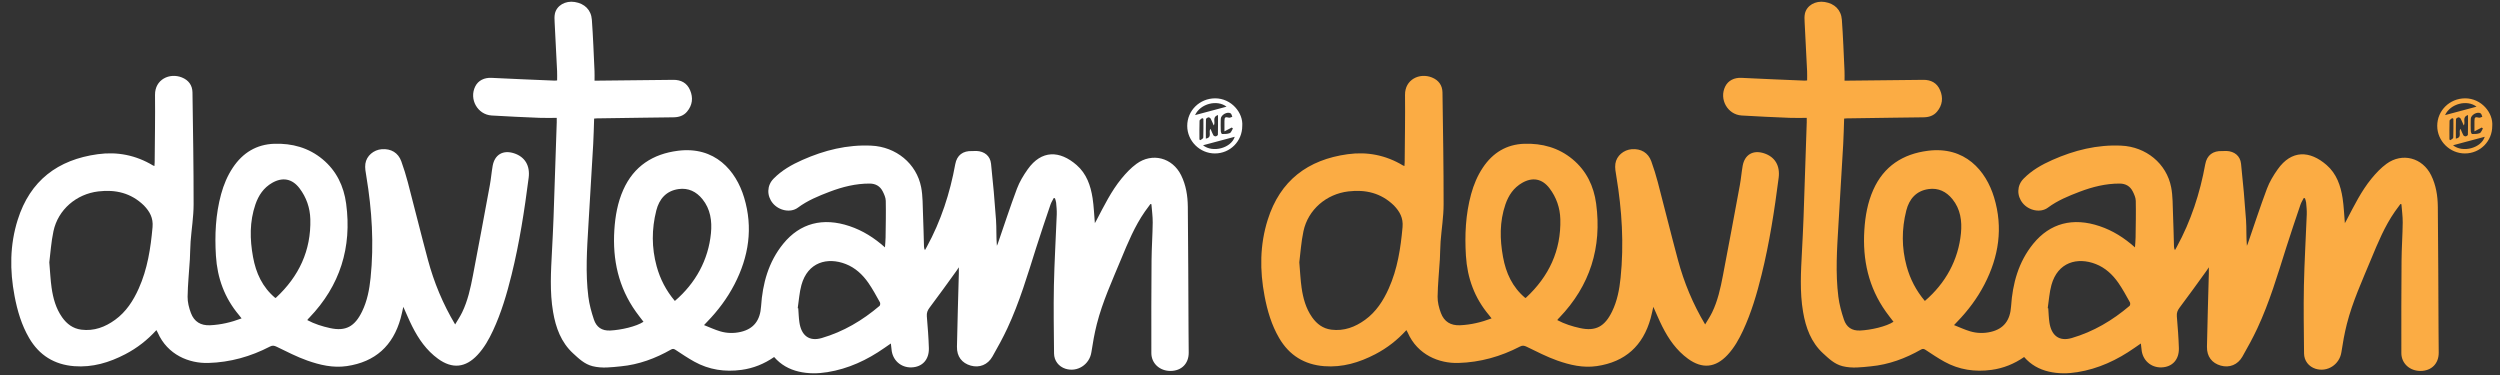 <?xml version="1.0" encoding="utf-8"?>
<!-- Generator: Adobe Illustrator 16.0.0, SVG Export Plug-In . SVG Version: 6.00 Build 0)  -->
<!DOCTYPE svg PUBLIC "-//W3C//DTD SVG 1.1//EN" "http://www.w3.org/Graphics/SVG/1.1/DTD/svg11.dtd">
<svg version="1.1" xmlns="http://www.w3.org/2000/svg" xmlns:xlink="http://www.w3.org/1999/xlink" x="0px" y="0px" width="2000px"
	 height="300px" viewBox="0 0 2000 300" enable-background="new 0 0 2000 300" xml:space="preserve">
<rect x="0" y="0" width="2000" height="300" fill="#333333" stroke="none"/>
<g id="Layer_2">
</g>
<g id="Layer_1">
	<g id="hMbwq5_2_">
		<g>
			<path fill-rule="evenodd" clip-rule="evenodd" fill="#FFFFFF" d="M619.303,285.609c-8.047,5.57-16.634,8.994-26.048,10.283
				c-13.334,1.824-26.065-0.041-37.888-6.615c-5.155-2.869-10.068-6.18-15-9.432c-1.296-0.852-2.197-0.971-3.567-0.193
				c-12.47,7.09-25.736,12.021-40.062,13.402c-7.515,0.725-15.086,1.809-22.698-0.113c-6.464-1.633-10.991-6.051-15.553-10.238
				c-9.626-8.836-13.861-20.506-16.011-33.062c-2.778-16.221-1.731-32.516-0.895-48.807c0.456-8.859,0.929-17.717,1.242-26.58
				c0.898-25.455,1.719-50.911,2.565-76.367c0.031-0.938,0.003-1.876,0.003-3.596c-4.699,0-9.249,0.158-13.784-0.032
				c-12.767-0.532-25.536-1.077-38.289-1.866c-11.297-0.7-18.176-13.041-13.147-23.225c2.393-4.845,7.327-7.181,13.049-6.888
				c16.854,0.863,33.722,1.505,50.584,2.22c0.552,0.025,1.11-0.093,1.883-0.164c0-2.538,0.103-4.993-0.016-7.437
				c-0.633-12.953-1.346-25.901-1.964-38.855c-0.113-2.37-0.293-4.835,0.204-7.115c1.438-6.582,8.375-10.534,15.876-9.34
				c7.844,1.25,13.113,6.248,13.693,14.201c0.999,13.689,1.474,27.419,2.126,41.133c0.113,2.373,0.016,4.754,0.016,7.587
				c1.259,0,2.351,0.01,3.443-0.001c19.844-0.214,39.688-0.444,59.532-0.642c6.199-0.061,10.977,2.445,13.463,8.282
				c2.602,6.11,1.898,11.96-2.414,17.134c-2.82,3.387-6.679,4.525-10.979,4.563c-8.301,0.072-16.599,0.203-24.899,0.319
				c-12.115,0.169-24.232,0.345-36.348,0.527c-0.648,0.009-1.296,0.1-2.122,0.167c-0.241,6.856-0.356,13.604-0.738,20.337
				c-1.232,21.701-2.564,43.396-3.854,65.093c-1.132,19.047-2.425,38.123-0.028,57.141c0.778,6.172,2.459,12.312,4.445,18.225
				c1.998,5.939,6.201,9.102,13.081,8.756c8.696-0.436,20.857-3.213,26.577-7c-2.011-2.646-4.086-5.238-6.011-7.939
				c-14.017-19.646-18.816-41.736-17.306-65.496c0.705-11.102,2.612-21.953,7.168-32.166c8.433-18.914,23.743-28.674,43.68-31.201
				c29.56-3.749,46.419,15.694,52.977,37.439c7.282,24.156,3.736,47.281-7.728,69.432c-5.742,11.094-13.146,20.984-21.835,29.93
				c-0.657,0.676-1.295,1.365-2.525,2.662c4.562,1.787,8.654,3.727,12.948,4.99c5.355,1.58,10.889,1.727,16.402,0.449
				c10.686-2.471,15.587-9.529,16.295-20.426c1.187-18.23,5.908-35.549,17.717-50.068c13.468-16.559,31.801-21.271,53.065-14.125
				c10.542,3.541,19.748,9.34,28.342,17.002c0.184-2.865,0.452-5.365,0.484-7.865c0.128-9.795,0.352-19.598,0.147-29.391
				c-0.054-2.535-1.254-5.186-2.431-7.531c-2.096-4.183-5.724-6.247-10.443-6.262c-11.121-0.035-21.721,2.623-32.011,6.536
				c-8.895,3.383-17.665,6.982-25.445,12.754c-5.853,4.34-15.225,2.34-20.103-3.631c-4.861-5.953-4.696-14.07,0.625-19.52
				c6.562-6.723,14.613-11.273,23.109-15.038c17.553-7.775,35.782-12.346,55.159-11.438c19.72,0.922,36.157,14.237,39.853,33.279
				c1.386,7.141,1.176,14.607,1.498,21.938c0.365,8.385,0.505,16.781,0.759,25.172c0.03,1.021,0.147,2.037,0.792,3.191
				c0.485-0.863,0.977-1.723,1.452-2.592c11.34-20.744,18.557-42.904,22.775-66.11c1.326-7.284,6.167-10.878,13.636-10.543
				c1.139,0.051,2.285-0.133,3.422-0.079c6.273,0.298,10.896,3.901,11.571,10.185c1.609,14.961,2.926,29.957,3.985,44.966
				c0.484,6.824,0.082,13.707,0.701,20.701c0.222-0.506,0.48-1,0.659-1.52c5.093-14.74,9.915-29.582,15.395-44.178
				c2.045-5.457,5.181-10.646,8.561-15.432c11.08-15.686,25.67-15.213,39.175-3.452c7.925,6.9,11.229,16.435,12.771,26.496
				c0.999,6.52,1.223,13.162,1.814,19.979c0.487-0.861,0.943-1.631,1.36-2.418c6.034-11.467,11.716-23.178,19.979-33.26
				c3.534-4.313,7.487-8.509,11.965-11.782c12.587-9.207,28.733-4.938,35.689,9.087c3.933,7.93,5.288,16.548,5.377,25.239
				c0.338,32.912,0.398,65.826,0.57,98.738c0.03,6.012,0.114,12.021,0.145,18.033c0.042,8.693-5.737,14.512-14.464,14.6
				c-8.639,0.084-15.403-5.971-15.425-14.283c-0.061-24.707-0.032-49.418,0.156-74.125c0.077-10.105,0.822-20.207,0.93-30.312
				c0.054-4.883-0.666-9.773-1.037-14.66c-0.261-0.059-0.523-0.117-0.785-0.174c-1.493,2.033-3.032,4.031-4.47,6.1
				c-8.146,11.754-13.565,24.865-18.991,37.986c-7.089,17.145-14.874,34.037-19.452,52.094c-1.863,7.365-3.18,14.891-4.326,22.406
				c-1.505,9.873-11.249,16.232-20.749,13.201c-5.367-1.711-9.074-6.383-9.125-12.221c-0.158-18.123-0.482-36.258-0.109-54.373
				c0.392-18.967,1.556-37.914,2.278-56.873c0.118-3.131-0.227-6.289-0.499-9.424c-0.103-1.174-0.607-2.312-0.927-3.469
				c-0.319-0.076-0.639-0.152-0.955-0.232c-0.89,1.764-2.008,3.451-2.635,5.303c-3.874,11.443-7.767,22.883-11.415,34.4
				c-6.894,21.77-13.357,43.701-23.04,64.455c-3.617,7.752-7.762,15.277-11.999,22.719c-3.758,6.6-10.432,9.162-17.312,7.221
				c-7.07-1.994-11.203-7.287-11.054-15.098c0.373-19.553,0.992-39.1,1.503-58.646c0.037-1.41,0.007-2.82,0.007-4.918
				c-0.839,1.262-1.3,2.018-1.817,2.732c-7.156,9.863-14.205,19.805-21.567,29.516c-1.69,2.23-2.448,4.188-2.222,6.943
				c0.696,8.455,1.379,16.922,1.628,25.398c0.272,9.277-5.234,15.184-13.845,15.494c-8.596,0.309-15.348-5.811-16.037-14.514
				c-0.109-1.402-0.314-2.799-0.526-4.623c-1.942,1.342-3.566,2.453-5.179,3.582c-13.845,9.67-28.819,16.674-45.622,19.367
				c-7.694,1.232-15.39,1.328-23.007-0.48C631.276,295.436,624.679,291.807,619.303,285.609z M539.887,240.762
				c16.694-14.295,26.797-32.92,28.873-54.158c0.957-9.766-0.366-19.336-6.84-27.312c-4.864-5.996-11.254-9.158-19.114-8.029
				c-9.929,1.424-15.461,8.018-17.768,17.139c-3.753,14.834-3.781,29.795,0.284,44.654
				C528.127,223.303,532.917,232.496,539.887,240.762z M638.179,246.543c0.145,0.039,0.287,0.082,0.431,0.121
				c0.285,3.699,0.364,7.424,0.891,11.086c1.556,10.836,7.925,15.58,17.858,12.686c17.341-5.057,32.596-14.094,46.308-25.762
				c0.535-0.455,0.659-2.131,0.263-2.834c-2.981-5.297-5.845-10.699-9.32-15.666c-4.59-6.566-10.42-11.988-18.013-14.949
				c-14.688-5.729-30.41-1.545-35.461,16.807C639.488,234.02,639.127,240.363,638.179,246.543z"/>
			<path fill-rule="evenodd" clip-rule="evenodd" fill="#FFFFFF" d="M125.121,264.094c-7.261,7.986-15.512,14.387-24.893,19.275
				c-12.804,6.67-26.243,10.719-40.891,9.574c-15.919-1.244-27.979-8.756-36.012-22.502c-6.072-10.389-9.432-21.818-11.667-33.557
				c-3.908-20.525-3.833-40.955,2.51-61.059c9.909-31.404,32.039-48.083,64.047-52.469c15.72-2.155,30.539,0.797,44.21,9.027
				c0.233,0.14,0.512,0.204,1.118,0.438c0.072-1.106,0.185-2.087,0.192-3.069c0.129-17.938,0.486-35.878,0.282-53.812
				c-0.141-12.483,11.706-17.834,21.377-14.028c5.377,2.117,8.504,6.213,8.586,12.037c0.418,29.857,0.941,59.715,0.905,89.573
				c-0.011,9.875-1.65,19.744-2.404,29.625c-0.362,4.748-0.304,9.529-0.592,14.285c-0.604,9.984-1.659,19.957-1.813,29.947
				c-0.066,4.342,1.104,8.908,2.644,13.027c2.62,7.006,7.933,10.143,15.355,9.797c8.528-0.395,16.761-2.293,25.187-5.486
				c-0.793-1.012-1.433-1.881-2.125-2.705c-11.512-13.689-17.29-29.521-18.399-47.336c-1.039-16.686-0.266-33.152,4.141-49.336
				c2.062-7.568,5.057-14.754,9.448-21.314c7.905-11.813,18.886-18.54,33.117-18.999c14.217-0.458,27.419,3.098,38.598,12.367
				c11.131,9.229,16.999,21.556,18.875,35.53c4.697,34.99-4.834,65.602-29.459,91.232c-0.396,0.412-0.806,0.812-1.19,1.236
				c-0.124,0.137-0.183,0.33-0.391,0.723c5.739,3.055,11.846,4.98,18.157,6.363c12.52,2.74,19.775-1.193,25.671-13.371
				c4.08-8.426,5.804-17.518,6.752-26.729c2.801-27.219,1.099-54.266-3.369-81.199c-0.554-3.346-1.265-6.86-0.802-10.142
				c0.9-6.406,6.659-11.153,13.078-11.664c7.457-0.595,13.223,2.822,15.693,9.731c1.953,5.458,3.704,11.011,5.175,16.618
				c5.435,20.706,10.547,41.497,16.108,62.167c4.841,17.998,11.91,35.131,21.771,51.664c1.928-3.291,3.992-6.338,5.58-9.615
				c4.525-9.334,6.706-19.41,8.641-29.506c4.623-24.119,9.107-48.262,13.557-72.414c0.932-5.054,1.327-10.206,2.222-15.268
				c1.602-9.049,8.293-12.95,17.064-10.13c8.708,2.799,13.008,9.831,11.747,19.637c-3.354,26.076-7.354,52.044-13.668,77.599
				c-3.771,15.262-8.183,30.32-14.85,44.619c-3.275,7.021-7.042,13.746-12.376,19.461c-9.613,10.299-20.203,11.361-31.581,3.113
				c-9.271-6.725-15.6-15.852-20.665-25.916c-2.513-4.994-4.648-10.18-7.125-15.652c-0.752,3.236-1.331,6.217-2.14,9.133
				c-6.104,22.01-20.321,34.91-43.042,38.262c-10.991,1.621-21.51-0.859-31.651-4.434c-8.393-2.955-16.372-7.129-24.417-11.002
				c-1.978-0.953-3.333-1.291-5.43-0.201c-15.432,8.021-31.844,12.621-49.267,13.135c-15.347,0.453-32.7-6.383-40.571-24.367
				C125.879,265.42,125.534,264.867,125.121,264.094z M39.444,209.846c0.685,7.928,0.943,14.133,1.816,20.252
				c1.202,8.438,3.423,16.617,8.437,23.734c3.781,5.367,8.708,9.061,15.39,9.902c10.13,1.275,19.002-2.082,27.015-7.9
				c8.811-6.4,14.518-15.27,18.899-25.059c6.987-15.609,9.527-32.168,11.034-49.072c0.654-7.332-2.214-12.416-6.819-17.236
				c-0.065-0.066-0.133-0.137-0.202-0.203c-10.227-9.889-22.544-12.787-36.355-11.139c-17.568,2.094-32.176,14.539-35.884,31.793
				C40.905,193.625,40.372,202.619,39.444,209.846z M220.243,238.387c0.254-0.111,0.46-0.145,0.587-0.264
				c18.262-16.961,28.108-37.691,27.43-62.826c-0.242-8.99-3.143-17.416-8.667-24.686c-5.844-7.689-13.555-9.116-21.92-4.301
				c-6.812,3.92-10.866,10.008-13.341,17.227c-4.734,13.805-4.508,27.873-1.921,42.031
				C204.752,218.391,209.875,229.711,220.243,238.387z"/>
			<path fill-rule="evenodd" clip-rule="evenodd" fill="#FFFFFF" d="M993.803,100.745c0,12.264-9.697,22.016-21.893,22.017
				c-12.074,0-22.085-9.953-22.124-22c-0.042-12.255,9.887-22.028,22.249-22.089C985.088,78.609,994.672,90.269,993.803,100.745z
				 M970.985,100.378c-0.804-1.847-1.486-3.678-2.404-5.383c-0.308-0.574-1.291-1.24-1.819-1.134
				c-0.762,0.15-1.974,0.951-1.99,1.504c-0.153,5.075-0.091,10.158-0.091,15.522c5.468-0.989,1.72-5.587,3.753-7.796
				c0.776,1.821,1.375,3.531,2.244,5.091c0.293,0.526,1.312,0.984,1.924,0.904c0.646-0.085,1.708-0.838,1.72-1.321
				c0.125-5.081,0.079-10.165,0.079-15.733C969.287,93.741,972.741,97.853,970.985,100.378z M962.412,116.208
				c7.753,6.245,22.509,2.282,25.386-6.784C979.339,111.686,971.031,113.906,962.412,116.208z M956.048,92.085
				c8.5-2.275,16.747-4.482,25.181-6.738C973.785,79.548,960.269,82.863,956.048,92.085z M979.558,105.082
				c0-3.324-0.007-5.788,0-8.251c0.012-3.105,0.62-3.462,3.644-2.698c0.773,0.196,1.759-0.446,2.648-0.704
				c-0.438-0.948-0.617-2.326-1.357-2.767c-2.74-1.637-7.798,1.281-7.891,4.466c-0.096,3.229-0.091,6.465,0.023,9.693
				c0.03,0.845,0.631,2.388,0.972,2.388c2.092,0.002,4.354,0.057,6.215-0.725c1.151-0.482,1.691-2.416,2.507-3.697
				c-0.298-0.257-0.597-0.515-0.897-0.772C983.67,102.931,981.915,103.848,979.558,105.082z M962.72,95.066
				c-0.331-0.194-0.662-0.388-0.99-0.581c-0.729,0.691-2.062,1.358-2.087,2.075c-0.185,5.013-0.096,10.038-0.096,15.058
				c0.254,0.172,0.508,0.344,0.764,0.515c0.802-0.67,2.273-1.314,2.302-2.015C962.812,105.107,962.72,100.084,962.72,95.066z"/>
		</g>
	</g>
	<g id="hMbwq5_1_">
		<g>
			<path fill-rule="evenodd" clip-rule="evenodd" fill="#FBAC44" d="M1619.303,285.609c-8.047,5.57-16.634,8.994-26.048,10.283
				c-13.334,1.824-26.065-0.041-37.888-6.615c-5.155-2.869-10.068-6.18-15-9.432c-1.296-0.852-2.197-0.971-3.567-0.193
				c-12.47,7.09-25.736,12.021-40.062,13.402c-7.516,0.725-15.086,1.809-22.698-0.113c-6.464-1.633-10.991-6.051-15.554-10.238
				c-9.625-8.836-13.86-20.506-16.011-33.062c-2.778-16.221-1.731-32.516-0.895-48.807c0.456-8.859,0.929-17.717,1.241-26.58
				c0.898-25.455,1.72-50.911,2.565-76.367c0.031-0.938,0.003-1.876,0.003-3.596c-4.698,0-9.248,0.158-13.783-0.032
				c-12.768-0.532-25.536-1.077-38.289-1.866c-11.298-0.7-18.177-13.041-13.147-23.225c2.393-4.845,7.327-7.181,13.05-6.888
				c16.854,0.863,33.721,1.505,50.584,2.22c0.552,0.025,1.109-0.093,1.883-0.164c0-2.538,0.104-4.993-0.016-7.437
				c-0.633-12.953-1.346-25.901-1.964-38.855c-0.113-2.37-0.294-4.835,0.204-7.115c1.438-6.582,8.375-10.534,15.875-9.34
				c7.844,1.25,13.113,6.248,13.693,14.201c0.999,13.689,1.475,27.419,2.127,41.133c0.112,2.373,0.016,4.754,0.016,7.587
				c1.26,0,2.351,0.01,3.443-0.001c19.844-0.214,39.688-0.444,59.532-0.642c6.199-0.061,10.977,2.445,13.463,8.282
				c2.602,6.11,1.898,11.96-2.414,17.134c-2.82,3.387-6.679,4.525-10.979,4.563c-8.301,0.072-16.599,0.203-24.899,0.319
				c-12.115,0.169-24.232,0.345-36.348,0.527c-0.648,0.009-1.297,0.1-2.123,0.167c-0.24,6.856-0.355,13.604-0.738,20.337
				c-1.232,21.701-2.563,43.396-3.854,65.093c-1.133,19.047-2.426,38.123-0.028,57.141c0.778,6.172,2.459,12.312,4.444,18.225
				c1.998,5.939,6.201,9.102,13.081,8.756c8.696-0.436,20.857-3.213,26.577-7c-2.011-2.646-4.086-5.238-6.011-7.939
				c-14.017-19.646-18.815-41.736-17.306-65.496c0.704-11.102,2.611-21.953,7.168-32.166c8.433-18.914,23.742-28.674,43.68-31.201
				c29.56-3.749,46.419,15.694,52.977,37.439c7.282,24.156,3.736,47.281-7.728,69.432c-5.742,11.094-13.146,20.984-21.835,29.93
				c-0.657,0.676-1.295,1.365-2.525,2.662c4.562,1.787,8.654,3.727,12.948,4.99c5.355,1.58,10.889,1.727,16.402,0.449
				c10.686-2.471,15.587-9.529,16.295-20.426c1.187-18.23,5.908-35.549,17.717-50.068c13.468-16.559,31.801-21.271,53.065-14.125
				c10.542,3.541,19.748,9.34,28.342,17.002c0.184-2.865,0.452-5.365,0.484-7.865c0.128-9.795,0.352-19.598,0.147-29.391
				c-0.054-2.535-1.254-5.186-2.431-7.531c-2.096-4.183-5.724-6.247-10.443-6.262c-11.121-0.035-21.721,2.623-32.011,6.536
				c-8.895,3.383-17.665,6.982-25.445,12.754c-5.853,4.34-15.225,2.34-20.103-3.631c-4.861-5.953-4.696-14.07,0.625-19.52
				c6.562-6.723,14.613-11.273,23.109-15.038c17.553-7.775,35.782-12.346,55.159-11.438c19.72,0.922,36.157,14.237,39.853,33.279
				c1.386,7.141,1.176,14.607,1.498,21.938c0.365,8.385,0.505,16.781,0.759,25.172c0.03,1.021,0.147,2.037,0.792,3.191
				c0.485-0.863,0.977-1.723,1.452-2.592c11.34-20.744,18.557-42.904,22.775-66.11c1.326-7.284,6.167-10.878,13.636-10.543
				c1.139,0.051,2.285-0.133,3.422-0.079c6.273,0.298,10.896,3.901,11.571,10.185c1.609,14.961,2.926,29.957,3.985,44.966
				c0.484,6.824,0.082,13.707,0.701,20.701c0.222-0.506,0.48-1,0.659-1.52c5.093-14.74,9.915-29.582,15.395-44.178
				c2.045-5.457,5.181-10.646,8.561-15.432c11.08-15.686,25.67-15.213,39.175-3.452c7.925,6.9,11.229,16.435,12.771,26.496
				c0.999,6.52,1.223,13.162,1.814,19.979c0.487-0.861,0.943-1.631,1.36-2.418c6.034-11.467,11.716-23.178,19.979-33.26
				c3.534-4.313,7.487-8.509,11.965-11.782c12.587-9.207,28.733-4.938,35.689,9.087c3.933,7.93,5.288,16.548,5.377,25.239
				c0.338,32.912,0.398,65.826,0.57,98.738c0.03,6.012,0.114,12.021,0.145,18.033c0.042,8.693-5.737,14.512-14.464,14.6
				c-8.639,0.084-15.403-5.971-15.425-14.283c-0.061-24.707-0.032-49.418,0.156-74.125c0.077-10.105,0.822-20.207,0.93-30.312
				c0.054-4.883-0.666-9.773-1.037-14.66c-0.261-0.059-0.523-0.117-0.785-0.174c-1.493,2.033-3.032,4.031-4.47,6.1
				c-8.146,11.754-13.565,24.865-18.991,37.986c-7.089,17.145-14.874,34.037-19.452,52.094c-1.863,7.365-3.18,14.891-4.326,22.406
				c-1.505,9.873-11.249,16.232-20.749,13.201c-5.367-1.711-9.074-6.383-9.125-12.221c-0.158-18.123-0.482-36.258-0.109-54.373
				c0.392-18.967,1.556-37.914,2.278-56.873c0.118-3.131-0.227-6.289-0.499-9.424c-0.103-1.174-0.607-2.312-0.927-3.469
				c-0.319-0.076-0.639-0.152-0.955-0.232c-0.89,1.764-2.008,3.451-2.635,5.303c-3.874,11.443-7.767,22.883-11.415,34.4
				c-6.894,21.77-13.357,43.701-23.04,64.455c-3.617,7.752-7.762,15.277-11.999,22.719c-3.758,6.6-10.432,9.162-17.312,7.221
				c-7.07-1.994-11.203-7.287-11.054-15.098c0.373-19.553,0.992-39.1,1.503-58.646c0.037-1.41,0.007-2.82,0.007-4.918
				c-0.839,1.262-1.3,2.018-1.817,2.732c-7.156,9.863-14.205,19.805-21.567,29.516c-1.69,2.23-2.448,4.188-2.222,6.943
				c0.696,8.455,1.379,16.922,1.628,25.398c0.272,9.277-5.234,15.184-13.845,15.494c-8.596,0.309-15.348-5.811-16.037-14.514
				c-0.109-1.402-0.314-2.799-0.526-4.623c-1.942,1.342-3.566,2.453-5.179,3.582c-13.845,9.67-28.819,16.674-45.622,19.367
				c-7.694,1.232-15.39,1.328-23.007-0.48C1631.276,295.436,1624.679,291.807,1619.303,285.609z M1539.887,240.762
				c16.694-14.295,26.797-32.92,28.873-54.158c0.957-9.766-0.366-19.336-6.84-27.312c-4.864-5.996-11.254-9.158-19.114-8.029
				c-9.929,1.424-15.461,8.018-17.768,17.139c-3.753,14.834-3.781,29.795,0.284,44.654
				C1528.127,223.303,1532.917,232.496,1539.887,240.762z M1638.179,246.543c0.145,0.039,0.287,0.082,0.431,0.121
				c0.285,3.699,0.364,7.424,0.891,11.086c1.556,10.836,7.925,15.58,17.858,12.686c17.341-5.057,32.596-14.094,46.308-25.762
				c0.535-0.455,0.659-2.131,0.263-2.834c-2.981-5.297-5.845-10.699-9.32-15.666c-4.59-6.566-10.42-11.988-18.013-14.949
				c-14.688-5.729-30.41-1.545-35.461,16.807C1639.488,234.02,1639.127,240.363,1638.179,246.543z"/>
			<path fill-rule="evenodd" clip-rule="evenodd" fill="#FBAC44" d="M1125.121,264.094c-7.262,7.986-15.512,14.387-24.894,19.275
				c-12.804,6.67-26.243,10.719-40.892,9.574c-15.918-1.244-27.979-8.756-36.012-22.502c-6.071-10.389-9.432-21.818-11.666-33.557
				c-3.908-20.525-3.833-40.955,2.51-61.059c9.909-31.404,32.039-48.083,64.047-52.469c15.721-2.155,30.539,0.797,44.211,9.027
				c0.232,0.14,0.512,0.204,1.117,0.438c0.072-1.106,0.186-2.087,0.192-3.069c0.13-17.938,0.485-35.878,0.282-53.812
				c-0.141-12.483,11.706-17.834,21.377-14.028c5.377,2.117,8.504,6.213,8.586,12.037c0.418,29.857,0.941,59.715,0.904,89.573
				c-0.011,9.875-1.65,19.744-2.403,29.625c-0.362,4.748-0.304,9.529-0.592,14.285c-0.604,9.984-1.659,19.957-1.813,29.947
				c-0.066,4.342,1.104,8.908,2.645,13.027c2.619,7.006,7.933,10.143,15.355,9.797c8.527-0.395,16.761-2.293,25.187-5.486
				c-0.793-1.012-1.433-1.881-2.126-2.705c-11.512-13.689-17.289-29.521-18.398-47.336c-1.039-16.686-0.266-33.152,4.141-49.336
				c2.062-7.568,5.057-14.754,9.447-21.314c7.906-11.813,18.887-18.54,33.117-18.999c14.218-0.458,27.42,3.098,38.598,12.367
				c11.131,9.229,17,21.556,18.875,35.53c4.697,34.99-4.834,65.602-29.459,91.232c-0.396,0.412-0.806,0.812-1.19,1.236
				c-0.124,0.137-0.183,0.33-0.392,0.723c5.739,3.055,11.846,4.98,18.157,6.363c12.521,2.74,19.775-1.193,25.671-13.371
				c4.08-8.426,5.804-17.518,6.752-26.729c2.801-27.219,1.099-54.266-3.369-81.199c-0.554-3.346-1.264-6.86-0.802-10.142
				c0.9-6.406,6.659-11.153,13.078-11.664c7.457-0.595,13.223,2.822,15.693,9.731c1.953,5.458,3.704,11.011,5.175,16.618
				c5.436,20.706,10.547,41.497,16.107,62.167c4.842,17.998,11.91,35.131,21.771,51.664c1.928-3.291,3.992-6.338,5.58-9.615
				c4.525-9.334,6.707-19.41,8.641-29.506c4.623-24.119,9.107-48.262,13.558-72.414c0.932-5.054,1.327-10.206,2.222-15.268
				c1.602-9.049,8.294-12.95,17.064-10.13c8.709,2.799,13.009,9.831,11.747,19.637c-3.354,26.076-7.354,52.044-13.669,77.599
				c-3.77,15.262-8.182,30.32-14.85,44.619c-3.275,7.021-7.043,13.746-12.376,19.461c-9.612,10.299-20.203,11.361-31.581,3.113
				c-9.271-6.725-15.6-15.852-20.664-25.916c-2.514-4.994-4.648-10.18-7.125-15.652c-0.753,3.236-1.332,6.217-2.141,9.133
				c-6.104,22.01-20.32,34.91-43.042,38.262c-10.991,1.621-21.511-0.859-31.651-4.434c-8.393-2.955-16.371-7.129-24.417-11.002
				c-1.978-0.953-3.333-1.291-5.431-0.201c-15.432,8.021-31.844,12.621-49.267,13.135c-15.347,0.453-32.7-6.383-40.571-24.367
				C1125.879,265.42,1125.534,264.867,1125.121,264.094z M1039.444,209.846c0.685,7.928,0.943,14.133,1.815,20.252
				c1.203,8.438,3.424,16.617,8.438,23.734c3.78,5.367,8.707,9.061,15.39,9.902c10.13,1.275,19.003-2.082,27.015-7.9
				c8.811-6.4,14.519-15.27,18.899-25.059c6.987-15.609,9.526-32.168,11.034-49.072c0.654-7.332-2.215-12.416-6.818-17.236
				c-0.066-0.066-0.133-0.137-0.202-0.203c-10.227-9.889-22.544-12.787-36.355-11.139c-17.568,2.094-32.176,14.539-35.884,31.793
				C1040.904,193.625,1040.371,202.619,1039.444,209.846z M1220.243,238.387c0.254-0.111,0.46-0.145,0.587-0.264
				c18.262-16.961,28.108-37.691,27.43-62.826c-0.242-8.99-3.143-17.416-8.668-24.686c-5.844-7.689-13.555-9.116-21.92-4.301
				c-6.812,3.92-10.865,10.008-13.341,17.227c-4.733,13.805-4.508,27.873-1.921,42.031
				C1204.752,218.391,1209.875,229.711,1220.243,238.387z"/>
			<path fill-rule="evenodd" clip-rule="evenodd" fill="#FBAC44" d="M1993.803,100.745c0,12.264-9.697,22.016-21.893,22.017
				c-12.074,0-22.085-9.953-22.124-22c-0.042-12.255,9.887-22.028,22.249-22.089C1985.088,78.609,1994.672,90.269,1993.803,100.745z
				 M1970.985,100.378c-0.804-1.847-1.486-3.678-2.404-5.383c-0.308-0.574-1.291-1.24-1.819-1.134
				c-0.762,0.15-1.974,0.951-1.99,1.504c-0.153,5.075-0.091,10.158-0.091,15.522c5.468-0.989,1.72-5.587,3.753-7.796
				c0.776,1.821,1.375,3.531,2.244,5.091c0.293,0.526,1.312,0.984,1.924,0.904c0.646-0.085,1.708-0.838,1.72-1.321
				c0.125-5.081,0.079-10.165,0.079-15.733C1969.287,93.741,1972.741,97.853,1970.985,100.378z M1962.412,116.208
				c7.753,6.245,22.509,2.282,25.386-6.784C1979.339,111.686,1971.031,113.906,1962.412,116.208z M1956.048,92.085
				c8.5-2.275,16.747-4.482,25.181-6.738C1973.785,79.548,1960.269,82.863,1956.048,92.085z M1979.558,105.082
				c0-3.324-0.007-5.788,0-8.251c0.012-3.105,0.62-3.462,3.644-2.698c0.773,0.196,1.759-0.446,2.648-0.704
				c-0.438-0.948-0.617-2.326-1.357-2.767c-2.74-1.637-7.798,1.281-7.891,4.466c-0.096,3.229-0.091,6.465,0.023,9.693
				c0.03,0.845,0.631,2.388,0.972,2.388c2.092,0.002,4.354,0.057,6.215-0.725c1.151-0.482,1.691-2.416,2.507-3.697
				c-0.298-0.257-0.597-0.515-0.897-0.772C1983.67,102.931,1981.915,103.848,1979.558,105.082z M1962.72,95.066
				c-0.331-0.194-0.662-0.388-0.99-0.581c-0.729,0.691-2.062,1.358-2.087,2.075c-0.185,5.013-0.096,10.038-0.096,15.058
				c0.254,0.172,0.508,0.344,0.764,0.515c0.802-0.67,2.273-1.314,2.302-2.015C1962.812,105.107,1962.72,100.084,1962.72,95.066z"/>
		</g>
	</g>
</g>
</svg>
